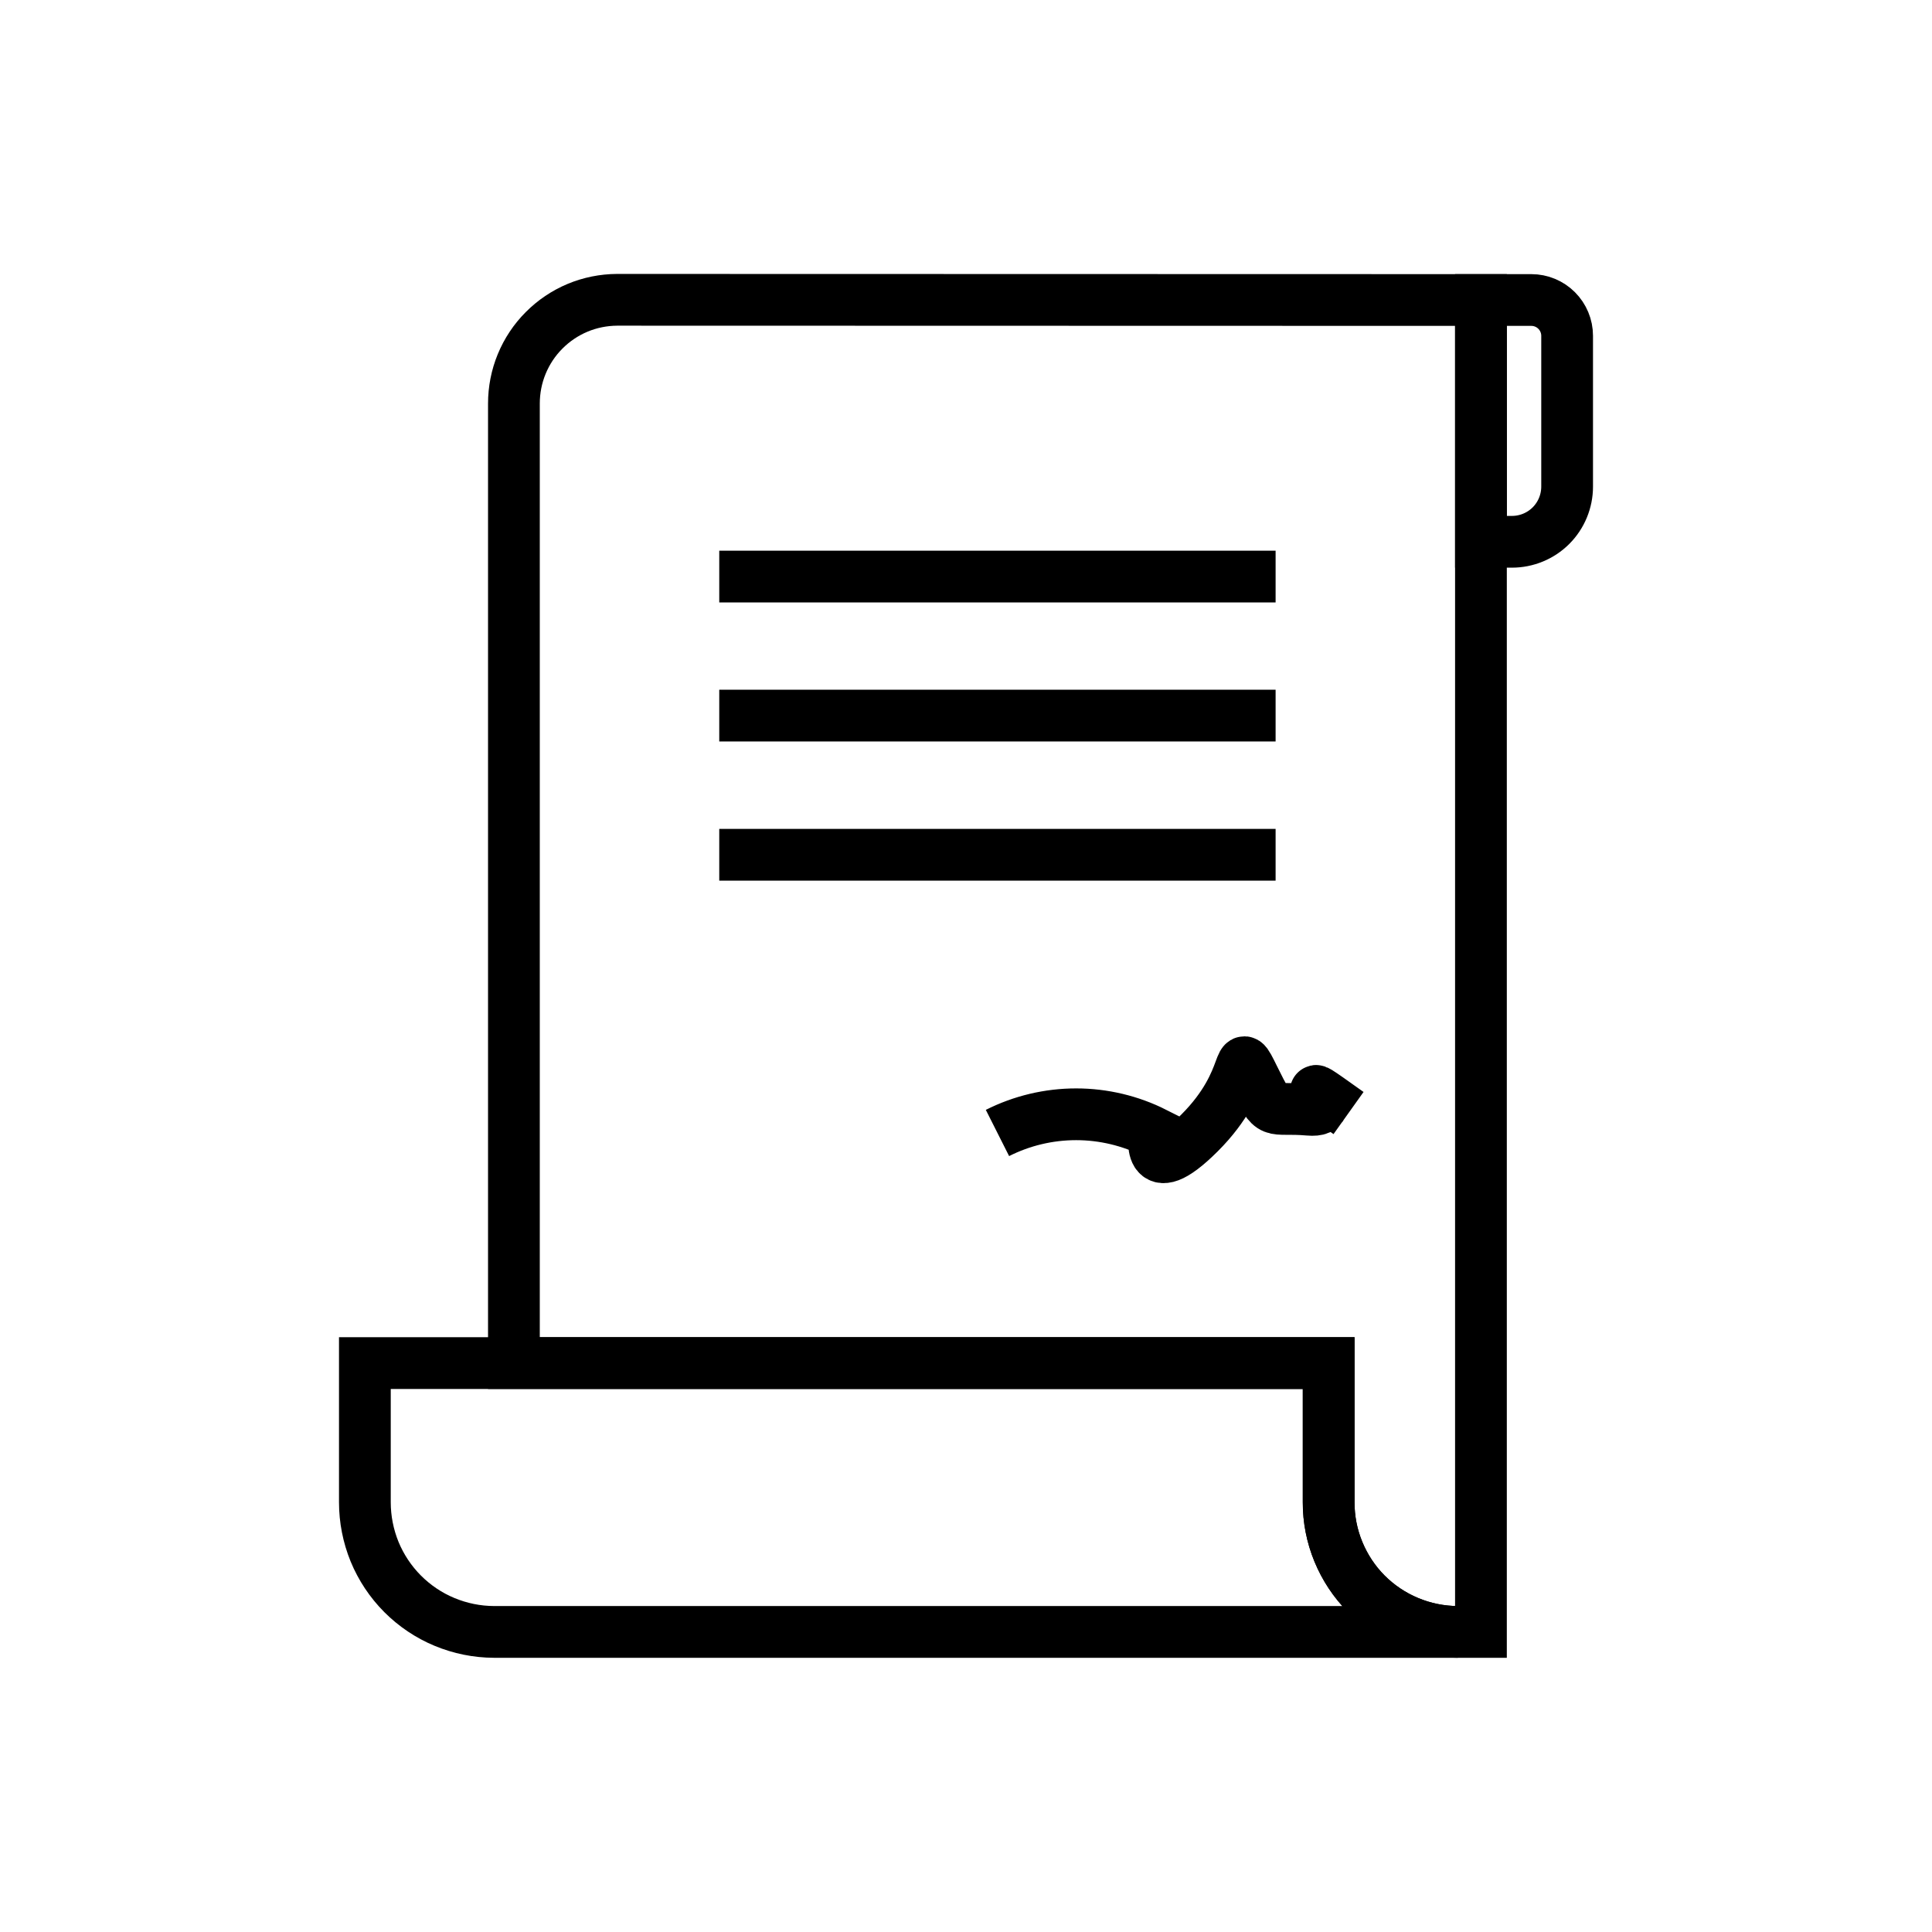 <svg width="28" height="28" viewBox="0 0 28 28" fill="none" xmlns="http://www.w3.org/2000/svg">
<path d="M21.463 4.348V23.651H21.127C20.881 23.65 20.637 23.601 20.41 23.506C20.183 23.412 19.976 23.273 19.802 23.099C19.628 22.924 19.491 22.717 19.397 22.489C19.303 22.261 19.255 22.017 19.256 21.771V19.755H7.448V5.849C7.448 5.652 7.486 5.457 7.561 5.275C7.636 5.093 7.746 4.927 7.885 4.788C8.024 4.648 8.189 4.537 8.37 4.461C8.552 4.385 8.747 4.346 8.944 4.345L21.463 4.348Z" stroke="currentColor" stroke-width="0.75" stroke-miterlimit="10"/>
<path d="M21.127 23.651H7.16C6.914 23.65 6.67 23.601 6.442 23.506C6.215 23.412 6.009 23.273 5.835 23.099C5.661 22.924 5.523 22.717 5.429 22.489C5.336 22.261 5.288 22.017 5.288 21.771V19.755H19.256V21.771C19.255 22.017 19.303 22.261 19.397 22.489C19.491 22.717 19.628 22.924 19.802 23.099C19.976 23.273 20.183 23.412 20.41 23.506C20.637 23.601 20.881 23.65 21.127 23.651Z" stroke="currentColor" stroke-width="0.75" stroke-miterlimit="10"/>
<path d="M21.463 4.348H22.194C22.331 4.348 22.463 4.403 22.56 4.5C22.657 4.597 22.712 4.729 22.712 4.866V7.052C22.712 7.264 22.628 7.468 22.478 7.618C22.328 7.768 22.124 7.852 21.912 7.852H21.463V4.348Z" stroke="currentColor" stroke-width="0.75" stroke-miterlimit="10"/>
<path d="M10.424 8.356H18.487" stroke="currentColor" stroke-width="0.75" stroke-miterlimit="10"/>
<path d="M10.424 10.371H18.487" stroke="currentColor" stroke-width="0.75" stroke-miterlimit="10"/>
<path d="M10.424 12.388H18.487" stroke="currentColor" stroke-width="0.75" stroke-miterlimit="10"/>
<path d="M14.456 16.42C14.809 16.242 15.2 16.149 15.596 16.149C15.991 16.149 16.382 16.242 16.735 16.42C16.735 16.42 16.591 17.212 17.384 16.42C18.177 15.628 17.892 15.052 18.176 15.627C18.46 16.203 18.392 16.033 18.968 16.083C19.543 16.133 18.535 15.412 19.544 16.131" stroke="currentColor" stroke-width="0.75" stroke-miterlimit="10"/>
</svg>
